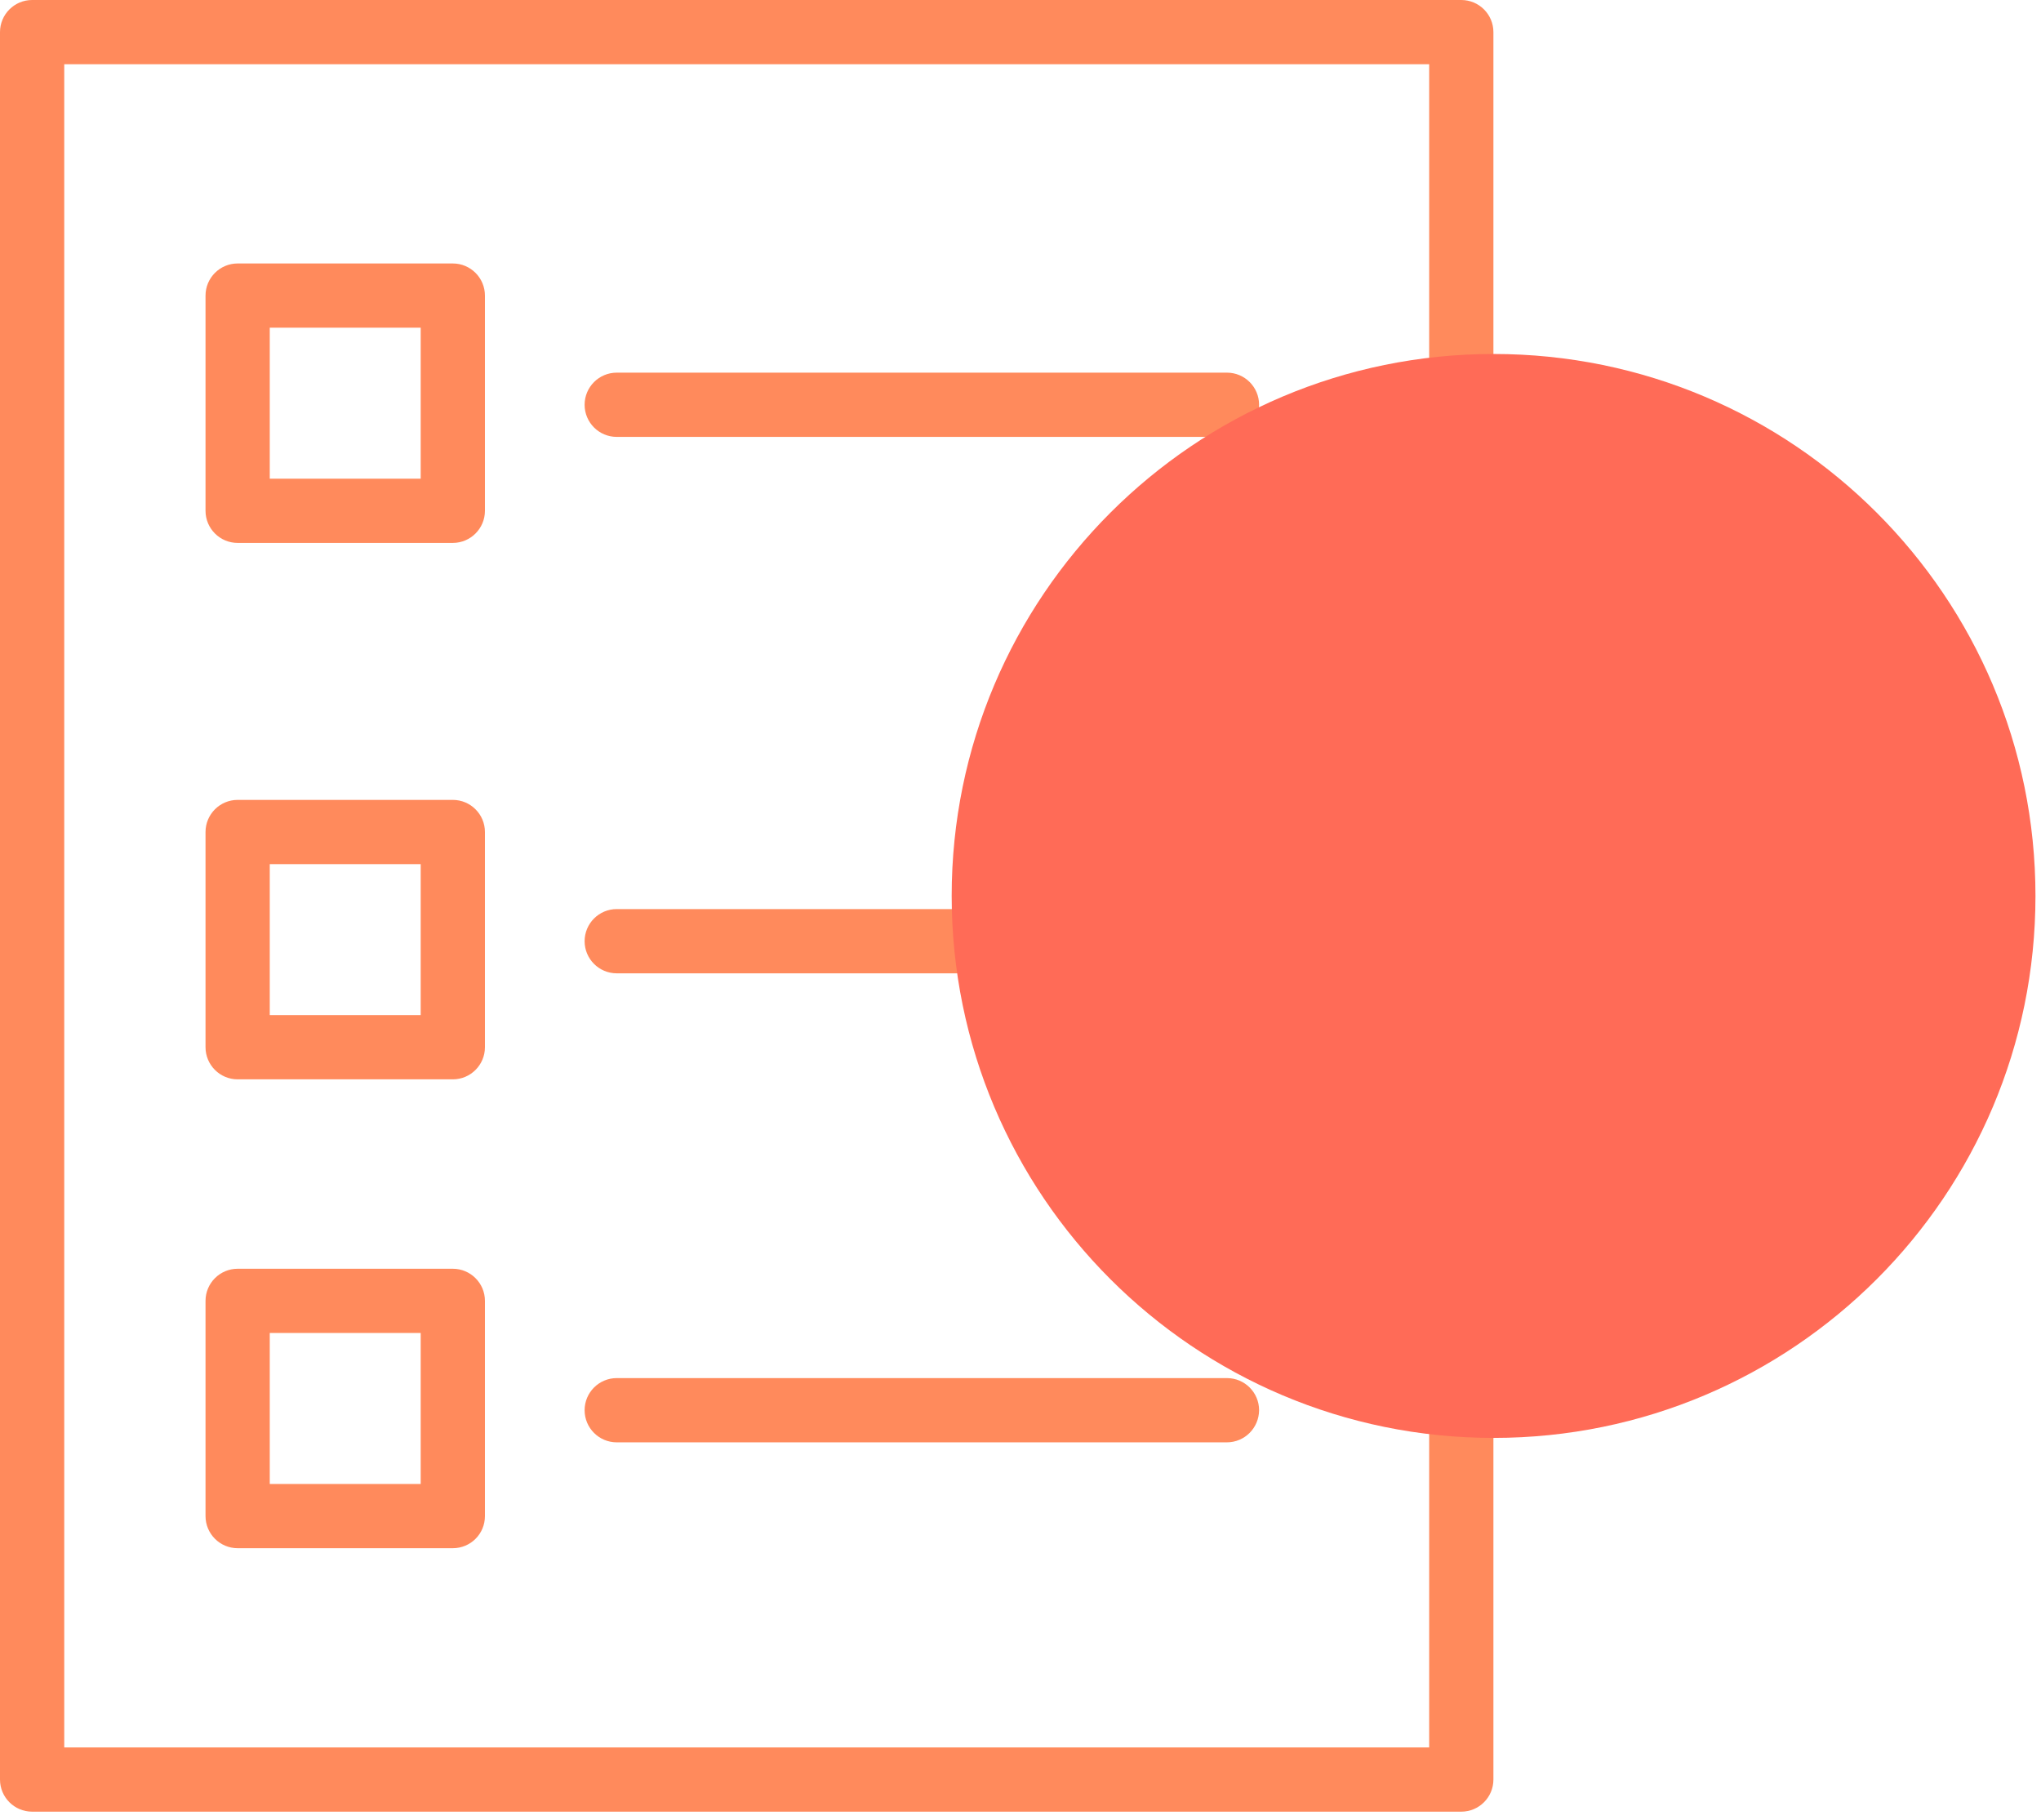 <svg width="129" height="115" viewBox="0 0 129 115" fill="none" xmlns="http://www.w3.org/2000/svg">
<g clip-path="url(#clip0)">
<path d="M77.54 27.61H38.98C37.86 27.61 36.95 26.7 36.95 25.58C36.95 24.46 37.86 23.55 38.98 23.55H77.55C78.67 23.55 79.58 24.46 79.58 25.58C79.57 26.7 78.67 27.61 77.54 27.61Z" fill="#FF8A5C"/>
<path d="M77.54 61.51H38.98C37.86 61.51 36.95 60.6 36.95 59.48C36.95 58.36 37.86 57.45 38.98 57.45H77.55C78.67 57.45 79.58 58.36 79.58 59.48C79.58 60.6 78.67 61.51 77.54 61.51Z" fill="#FF8A5C"/>
<path d="M77.54 91.15H38.98C37.86 91.15 36.95 90.24 36.95 89.12C36.95 88 37.86 87.09 38.98 87.09H77.55C78.67 87.09 79.58 88 79.58 89.12C79.57 90.24 78.67 91.15 77.54 91.15Z" fill="#FF8A5C"/>
<path d="M28.62 34.31H15.02C13.9 34.31 12.99 33.4 12.99 32.28V18.68C12.99 17.56 13.9 16.65 15.02 16.65H28.62C29.74 16.65 30.65 17.56 30.65 18.68V32.28C30.65 33.4 29.74 34.31 28.62 34.31ZM17.05 30.25H26.59V20.71H17.05V30.25Z" fill="#FF8A5C"/>
<path d="M28.62 97.84H15.02C13.9 97.84 12.99 96.93 12.99 95.81V82.21C12.99 81.09 13.9 80.18 15.02 80.18H28.62C29.74 80.18 30.65 81.09 30.65 82.21V95.81C30.65 96.94 29.74 97.84 28.62 97.84ZM17.05 93.78H26.59V84.24H17.05V93.78Z" fill="#FF8A5C"/>
<path d="M28.62 68.21H15.02C13.9 68.21 12.99 67.3 12.99 66.18V52.58C12.99 51.46 13.9 50.55 15.02 50.55H28.62C29.74 50.55 30.65 51.46 30.65 52.58V66.18C30.65 67.3 29.74 68.21 28.62 68.21ZM17.05 64.15H26.59V54.61H17.05V64.15Z" fill="#FF8A5C"/>
<path d="M92.36 114.49H2.03C0.91 114.49 0 113.58 0 112.46V2.03C0 0.91 0.91 0 2.03 0H92.36C93.48 0 94.39 0.91 94.39 2.03V32.28C94.39 33.4 93.48 34.31 92.36 34.31C91.24 34.31 90.33 33.4 90.33 32.28V4.06H4.06V110.43H90.33V82.21C90.33 81.09 91.24 80.18 92.36 80.18C93.48 80.18 94.39 81.09 94.39 82.21V112.46C94.39 113.58 93.48 114.49 92.36 114.49Z" fill="#FF8A5C"/>
<path d="M94.4 90.87C113.316 90.87 128.65 75.536 128.65 56.62C128.65 37.704 113.316 22.37 94.4 22.37C75.484 22.37 60.15 37.704 60.15 56.62C60.15 75.536 75.484 90.87 94.4 90.87Z" fill="#FF6B57"/>
</g>
<defs>
<clipPath id="clip0">
<rect width="128.66" height="114.49" fill="white"/>
</clipPath>
</defs>
</svg>
